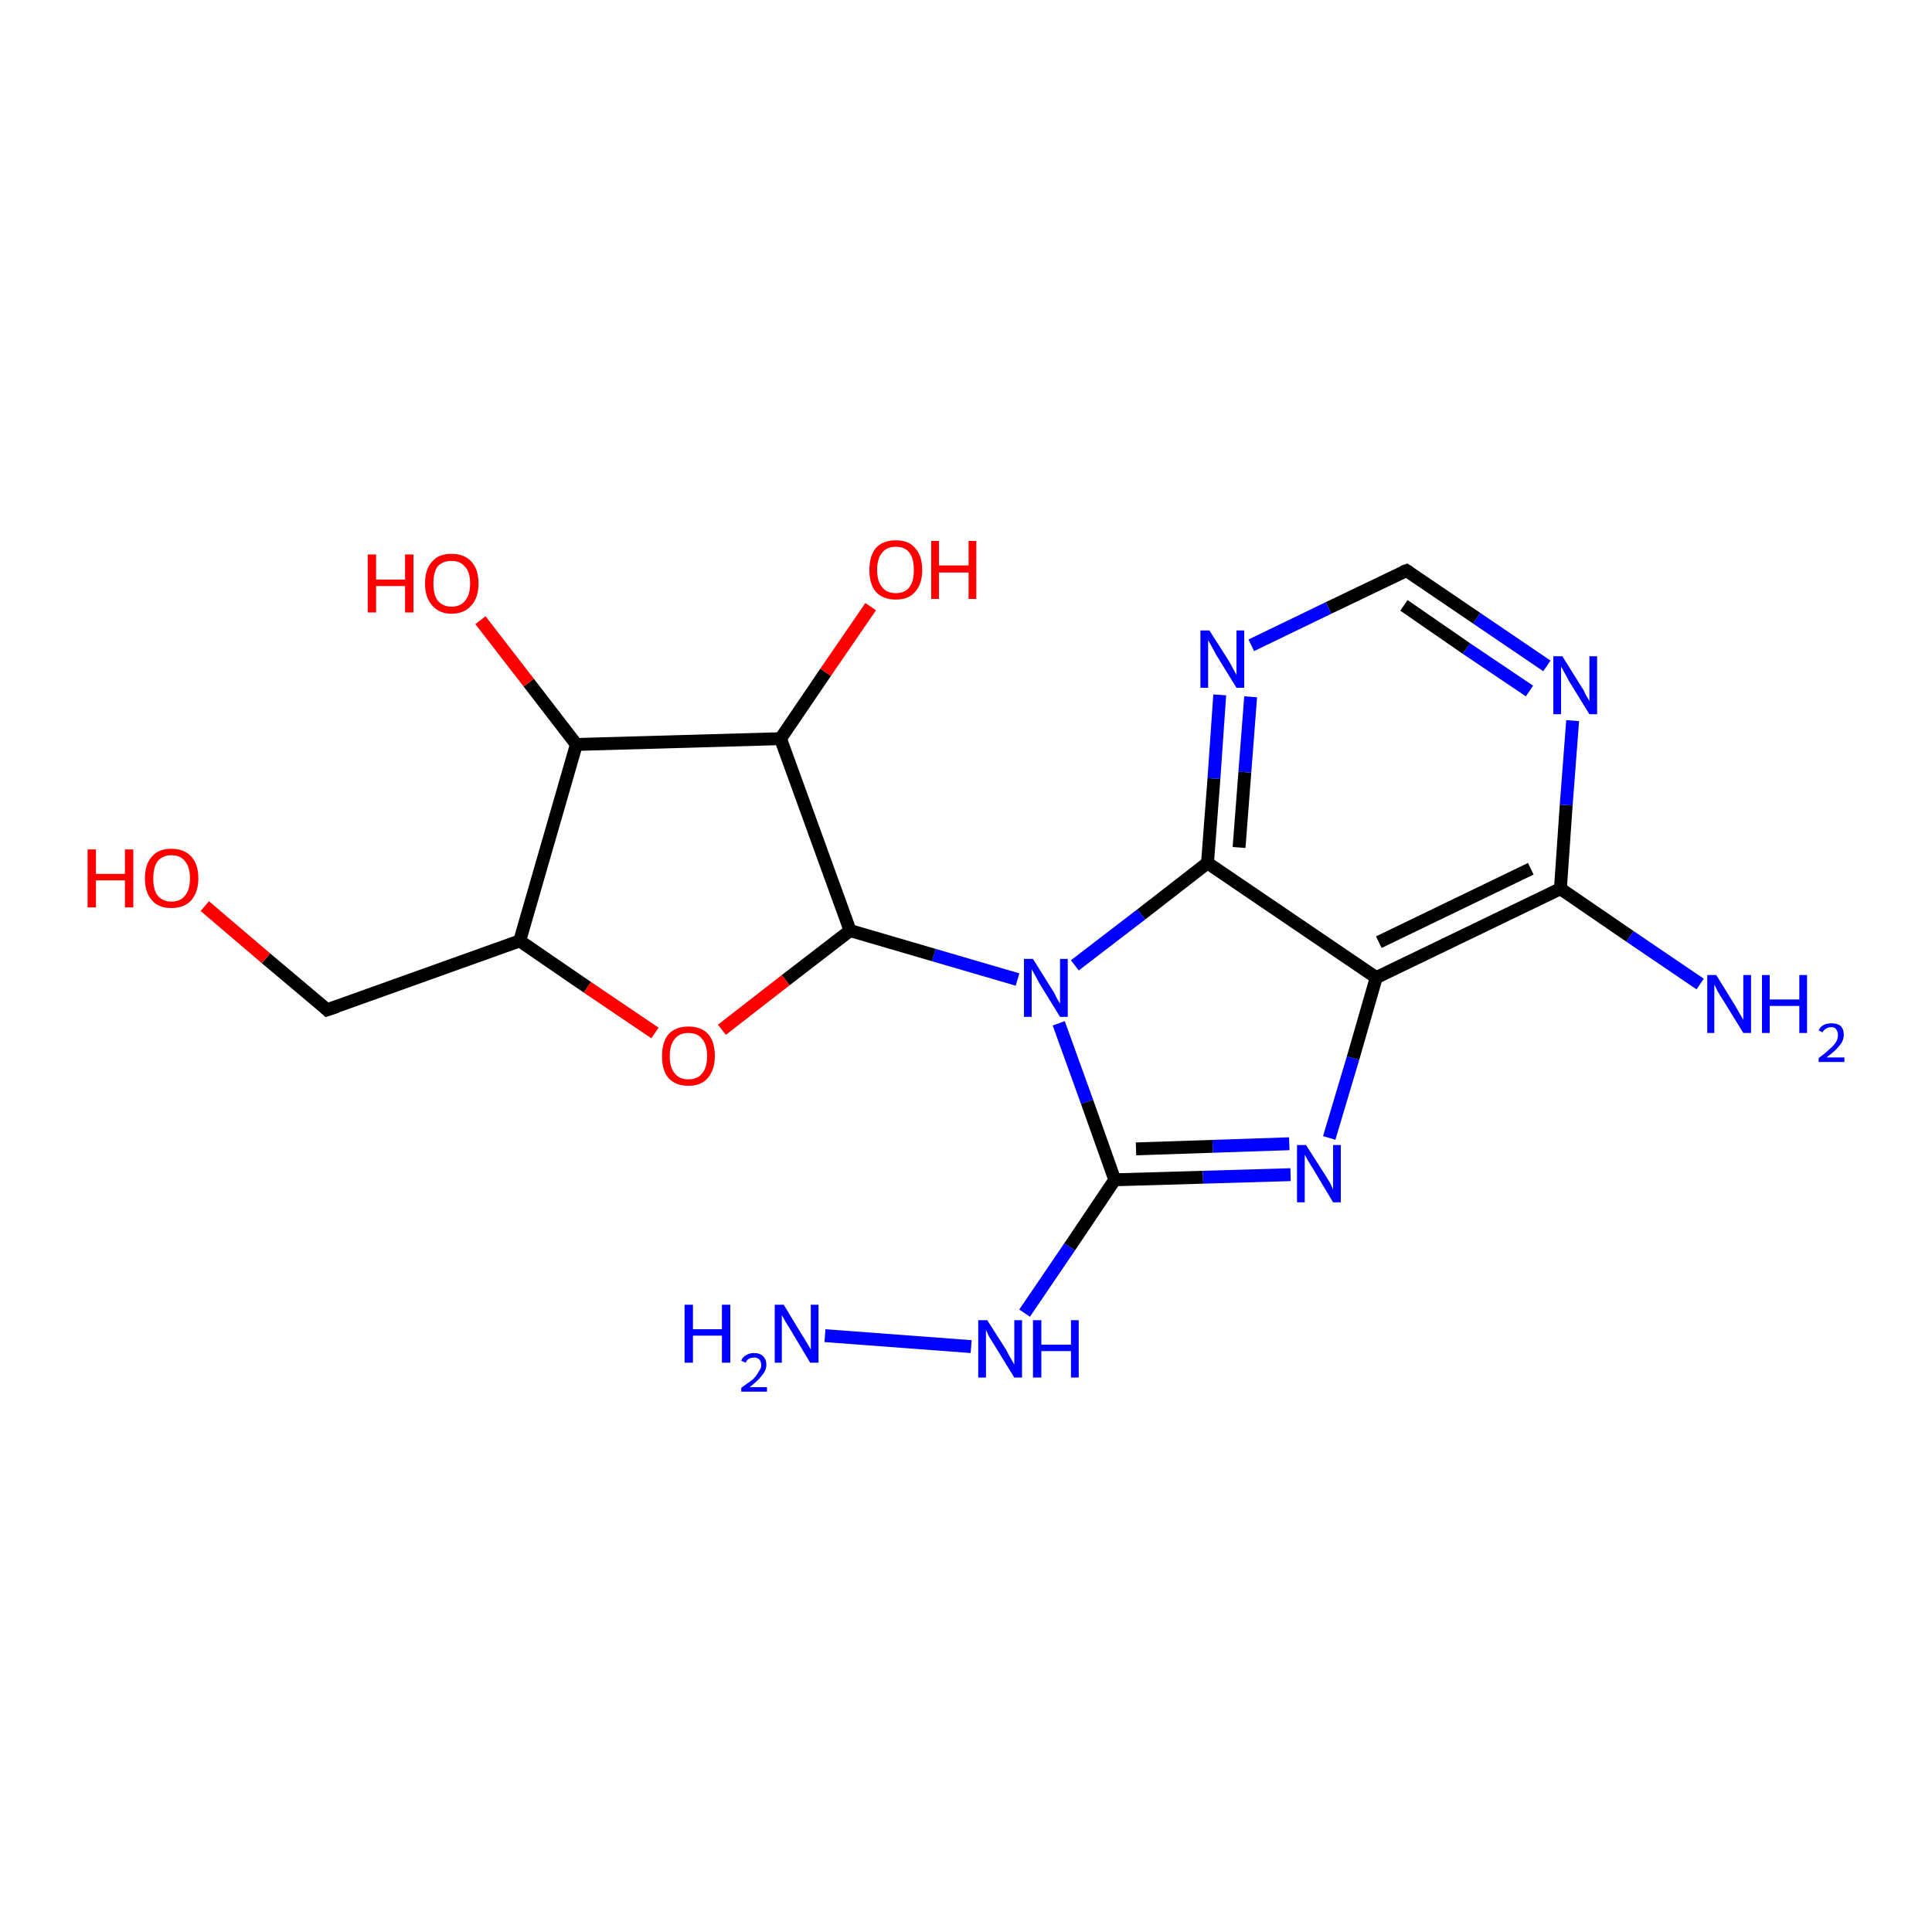 <?xml version='1.0' encoding='iso-8859-1'?>
<svg version='1.1' baseProfile='full'
              xmlns='http://www.w3.org/2000/svg'
                      xmlns:rdkit='http://www.rdkit.org/xml'
                      xmlns:xlink='http://www.w3.org/1999/xlink'
                  xml:space='preserve'
width='300px' height='300px' viewBox='0 0 300 300'>
<!-- END OF HEADER -->
<rect style='opacity:1.0;fill:#FFFFFF;stroke:none' width='300.0' height='300.0' x='0.0' y='0.0'> </rect>
<path class='bond-0 atom-0 atom-1' d='M 128.1,207.4 L 150.8,209.1' style='fill:none;fill-rule:evenodd;stroke:#0000FF;stroke-width:2.0px;stroke-linecap:butt;stroke-linejoin:miter;stroke-opacity:1' />
<path class='bond-1 atom-1 atom-2' d='M 159.1,203.9 L 166.1,193.6' style='fill:none;fill-rule:evenodd;stroke:#0000FF;stroke-width:2.0px;stroke-linecap:butt;stroke-linejoin:miter;stroke-opacity:1' />
<path class='bond-1 atom-1 atom-2' d='M 166.1,193.6 L 173.1,183.2' style='fill:none;fill-rule:evenodd;stroke:#000000;stroke-width:2.0px;stroke-linecap:butt;stroke-linejoin:miter;stroke-opacity:1' />
<path class='bond-2 atom-2 atom-3' d='M 173.1,183.2 L 186.8,182.8' style='fill:none;fill-rule:evenodd;stroke:#000000;stroke-width:2.0px;stroke-linecap:butt;stroke-linejoin:miter;stroke-opacity:1' />
<path class='bond-2 atom-2 atom-3' d='M 186.8,182.8 L 200.4,182.4' style='fill:none;fill-rule:evenodd;stroke:#0000FF;stroke-width:2.0px;stroke-linecap:butt;stroke-linejoin:miter;stroke-opacity:1' />
<path class='bond-2 atom-2 atom-3' d='M 176.4,178.4 L 188.3,178.0' style='fill:none;fill-rule:evenodd;stroke:#000000;stroke-width:2.0px;stroke-linecap:butt;stroke-linejoin:miter;stroke-opacity:1' />
<path class='bond-2 atom-2 atom-3' d='M 188.3,178.0 L 200.2,177.6' style='fill:none;fill-rule:evenodd;stroke:#0000FF;stroke-width:2.0px;stroke-linecap:butt;stroke-linejoin:miter;stroke-opacity:1' />
<path class='bond-3 atom-3 atom-4' d='M 206.4,176.7 L 210.1,164.3' style='fill:none;fill-rule:evenodd;stroke:#0000FF;stroke-width:2.0px;stroke-linecap:butt;stroke-linejoin:miter;stroke-opacity:1' />
<path class='bond-3 atom-3 atom-4' d='M 210.1,164.3 L 213.7,151.8' style='fill:none;fill-rule:evenodd;stroke:#000000;stroke-width:2.0px;stroke-linecap:butt;stroke-linejoin:miter;stroke-opacity:1' />
<path class='bond-4 atom-4 atom-5' d='M 213.7,151.8 L 242.3,138.0' style='fill:none;fill-rule:evenodd;stroke:#000000;stroke-width:2.0px;stroke-linecap:butt;stroke-linejoin:miter;stroke-opacity:1' />
<path class='bond-4 atom-4 atom-5' d='M 214.1,146.3 L 237.7,134.9' style='fill:none;fill-rule:evenodd;stroke:#000000;stroke-width:2.0px;stroke-linecap:butt;stroke-linejoin:miter;stroke-opacity:1' />
<path class='bond-5 atom-5 atom-6' d='M 242.3,138.0 L 253.1,145.4' style='fill:none;fill-rule:evenodd;stroke:#000000;stroke-width:2.0px;stroke-linecap:butt;stroke-linejoin:miter;stroke-opacity:1' />
<path class='bond-5 atom-5 atom-6' d='M 253.1,145.4 L 264.0,152.8' style='fill:none;fill-rule:evenodd;stroke:#0000FF;stroke-width:2.0px;stroke-linecap:butt;stroke-linejoin:miter;stroke-opacity:1' />
<path class='bond-6 atom-5 atom-7' d='M 242.3,138.0 L 243.2,125.0' style='fill:none;fill-rule:evenodd;stroke:#000000;stroke-width:2.0px;stroke-linecap:butt;stroke-linejoin:miter;stroke-opacity:1' />
<path class='bond-6 atom-5 atom-7' d='M 243.2,125.0 L 244.2,111.9' style='fill:none;fill-rule:evenodd;stroke:#0000FF;stroke-width:2.0px;stroke-linecap:butt;stroke-linejoin:miter;stroke-opacity:1' />
<path class='bond-7 atom-7 atom-8' d='M 240.2,103.4 L 229.3,96.0' style='fill:none;fill-rule:evenodd;stroke:#0000FF;stroke-width:2.0px;stroke-linecap:butt;stroke-linejoin:miter;stroke-opacity:1' />
<path class='bond-7 atom-7 atom-8' d='M 229.3,96.0 L 218.4,88.6' style='fill:none;fill-rule:evenodd;stroke:#000000;stroke-width:2.0px;stroke-linecap:butt;stroke-linejoin:miter;stroke-opacity:1' />
<path class='bond-7 atom-7 atom-8' d='M 237.5,107.3 L 227.7,100.7' style='fill:none;fill-rule:evenodd;stroke:#0000FF;stroke-width:2.0px;stroke-linecap:butt;stroke-linejoin:miter;stroke-opacity:1' />
<path class='bond-7 atom-7 atom-8' d='M 227.7,100.7 L 218.0,94.0' style='fill:none;fill-rule:evenodd;stroke:#000000;stroke-width:2.0px;stroke-linecap:butt;stroke-linejoin:miter;stroke-opacity:1' />
<path class='bond-8 atom-8 atom-9' d='M 218.4,88.6 L 206.3,94.4' style='fill:none;fill-rule:evenodd;stroke:#000000;stroke-width:2.0px;stroke-linecap:butt;stroke-linejoin:miter;stroke-opacity:1' />
<path class='bond-8 atom-8 atom-9' d='M 206.3,94.4 L 194.3,100.2' style='fill:none;fill-rule:evenodd;stroke:#0000FF;stroke-width:2.0px;stroke-linecap:butt;stroke-linejoin:miter;stroke-opacity:1' />
<path class='bond-9 atom-9 atom-10' d='M 189.4,107.9 L 188.5,120.9' style='fill:none;fill-rule:evenodd;stroke:#0000FF;stroke-width:2.0px;stroke-linecap:butt;stroke-linejoin:miter;stroke-opacity:1' />
<path class='bond-9 atom-9 atom-10' d='M 188.5,120.9 L 187.5,134.0' style='fill:none;fill-rule:evenodd;stroke:#000000;stroke-width:2.0px;stroke-linecap:butt;stroke-linejoin:miter;stroke-opacity:1' />
<path class='bond-9 atom-9 atom-10' d='M 194.2,108.2 L 193.3,119.9' style='fill:none;fill-rule:evenodd;stroke:#0000FF;stroke-width:2.0px;stroke-linecap:butt;stroke-linejoin:miter;stroke-opacity:1' />
<path class='bond-9 atom-9 atom-10' d='M 193.3,119.9 L 192.4,131.6' style='fill:none;fill-rule:evenodd;stroke:#000000;stroke-width:2.0px;stroke-linecap:butt;stroke-linejoin:miter;stroke-opacity:1' />
<path class='bond-10 atom-10 atom-11' d='M 187.5,134.0 L 177.2,142.0' style='fill:none;fill-rule:evenodd;stroke:#000000;stroke-width:2.0px;stroke-linecap:butt;stroke-linejoin:miter;stroke-opacity:1' />
<path class='bond-10 atom-10 atom-11' d='M 177.2,142.0 L 166.9,149.9' style='fill:none;fill-rule:evenodd;stroke:#0000FF;stroke-width:2.0px;stroke-linecap:butt;stroke-linejoin:miter;stroke-opacity:1' />
<path class='bond-11 atom-11 atom-12' d='M 158.0,152.1 L 145.0,148.3' style='fill:none;fill-rule:evenodd;stroke:#0000FF;stroke-width:2.0px;stroke-linecap:butt;stroke-linejoin:miter;stroke-opacity:1' />
<path class='bond-11 atom-11 atom-12' d='M 145.0,148.3 L 132.0,144.5' style='fill:none;fill-rule:evenodd;stroke:#000000;stroke-width:2.0px;stroke-linecap:butt;stroke-linejoin:miter;stroke-opacity:1' />
<path class='bond-12 atom-12 atom-13' d='M 132.0,144.5 L 122.0,152.2' style='fill:none;fill-rule:evenodd;stroke:#000000;stroke-width:2.0px;stroke-linecap:butt;stroke-linejoin:miter;stroke-opacity:1' />
<path class='bond-12 atom-12 atom-13' d='M 122.0,152.2 L 112.1,159.9' style='fill:none;fill-rule:evenodd;stroke:#FF0000;stroke-width:2.0px;stroke-linecap:butt;stroke-linejoin:miter;stroke-opacity:1' />
<path class='bond-13 atom-13 atom-14' d='M 101.7,160.4 L 91.2,153.3' style='fill:none;fill-rule:evenodd;stroke:#FF0000;stroke-width:2.0px;stroke-linecap:butt;stroke-linejoin:miter;stroke-opacity:1' />
<path class='bond-13 atom-13 atom-14' d='M 91.2,153.3 L 80.7,146.1' style='fill:none;fill-rule:evenodd;stroke:#000000;stroke-width:2.0px;stroke-linecap:butt;stroke-linejoin:miter;stroke-opacity:1' />
<path class='bond-14 atom-14 atom-15' d='M 80.7,146.1 L 50.8,156.8' style='fill:none;fill-rule:evenodd;stroke:#000000;stroke-width:2.0px;stroke-linecap:butt;stroke-linejoin:miter;stroke-opacity:1' />
<path class='bond-15 atom-15 atom-16' d='M 50.8,156.8 L 41.3,148.8' style='fill:none;fill-rule:evenodd;stroke:#000000;stroke-width:2.0px;stroke-linecap:butt;stroke-linejoin:miter;stroke-opacity:1' />
<path class='bond-15 atom-15 atom-16' d='M 41.3,148.8 L 31.8,140.7' style='fill:none;fill-rule:evenodd;stroke:#FF0000;stroke-width:2.0px;stroke-linecap:butt;stroke-linejoin:miter;stroke-opacity:1' />
<path class='bond-16 atom-14 atom-17' d='M 80.7,146.1 L 89.5,115.6' style='fill:none;fill-rule:evenodd;stroke:#000000;stroke-width:2.0px;stroke-linecap:butt;stroke-linejoin:miter;stroke-opacity:1' />
<path class='bond-17 atom-17 atom-18' d='M 89.5,115.6 L 82.1,106.0' style='fill:none;fill-rule:evenodd;stroke:#000000;stroke-width:2.0px;stroke-linecap:butt;stroke-linejoin:miter;stroke-opacity:1' />
<path class='bond-17 atom-17 atom-18' d='M 82.1,106.0 L 74.6,96.3' style='fill:none;fill-rule:evenodd;stroke:#FF0000;stroke-width:2.0px;stroke-linecap:butt;stroke-linejoin:miter;stroke-opacity:1' />
<path class='bond-18 atom-17 atom-19' d='M 89.5,115.6 L 121.2,114.7' style='fill:none;fill-rule:evenodd;stroke:#000000;stroke-width:2.0px;stroke-linecap:butt;stroke-linejoin:miter;stroke-opacity:1' />
<path class='bond-19 atom-19 atom-20' d='M 121.2,114.7 L 128.2,104.4' style='fill:none;fill-rule:evenodd;stroke:#000000;stroke-width:2.0px;stroke-linecap:butt;stroke-linejoin:miter;stroke-opacity:1' />
<path class='bond-19 atom-19 atom-20' d='M 128.2,104.4 L 135.2,94.2' style='fill:none;fill-rule:evenodd;stroke:#FF0000;stroke-width:2.0px;stroke-linecap:butt;stroke-linejoin:miter;stroke-opacity:1' />
<path class='bond-20 atom-11 atom-2' d='M 164.4,158.9 L 168.8,171.1' style='fill:none;fill-rule:evenodd;stroke:#0000FF;stroke-width:2.0px;stroke-linecap:butt;stroke-linejoin:miter;stroke-opacity:1' />
<path class='bond-20 atom-11 atom-2' d='M 168.8,171.1 L 173.1,183.2' style='fill:none;fill-rule:evenodd;stroke:#000000;stroke-width:2.0px;stroke-linecap:butt;stroke-linejoin:miter;stroke-opacity:1' />
<path class='bond-21 atom-10 atom-4' d='M 187.5,134.0 L 213.7,151.8' style='fill:none;fill-rule:evenodd;stroke:#000000;stroke-width:2.0px;stroke-linecap:butt;stroke-linejoin:miter;stroke-opacity:1' />
<path class='bond-22 atom-19 atom-12' d='M 121.2,114.7 L 132.0,144.5' style='fill:none;fill-rule:evenodd;stroke:#000000;stroke-width:2.0px;stroke-linecap:butt;stroke-linejoin:miter;stroke-opacity:1' />
<path d='M 218.9,88.9 L 218.4,88.6 L 217.8,88.8' style='fill:none;stroke:#000000;stroke-width:2.0px;stroke-linecap:butt;stroke-linejoin:miter;stroke-opacity:1;' />
<path d='M 52.3,156.3 L 50.8,156.8 L 50.4,156.4' style='fill:none;stroke:#000000;stroke-width:2.0px;stroke-linecap:butt;stroke-linejoin:miter;stroke-opacity:1;' />
<path class='atom-0' d='M 106.3 202.6
L 107.6 202.6
L 107.6 206.4
L 112.1 206.4
L 112.1 202.6
L 113.4 202.6
L 113.4 211.6
L 112.1 211.6
L 112.1 207.4
L 107.6 207.4
L 107.6 211.6
L 106.3 211.6
L 106.3 202.6
' fill='#0000FF'/>
<path class='atom-0' d='M 115.1 211.3
Q 115.3 210.7, 115.9 210.4
Q 116.4 210.1, 117.1 210.1
Q 118.0 210.1, 118.5 210.6
Q 119.0 211.1, 119.0 211.9
Q 119.0 212.8, 118.3 213.6
Q 117.7 214.4, 116.4 215.4
L 119.1 215.4
L 119.1 216.1
L 115.1 216.1
L 115.1 215.5
Q 116.2 214.7, 116.9 214.2
Q 117.5 213.6, 117.8 213.0
Q 118.2 212.5, 118.2 212.0
Q 118.2 211.4, 117.9 211.1
Q 117.6 210.8, 117.1 210.8
Q 116.6 210.8, 116.3 211.0
Q 116.0 211.1, 115.8 211.6
L 115.1 211.3
' fill='#0000FF'/>
<path class='atom-0' d='M 121.7 202.6
L 124.6 207.4
Q 124.9 207.8, 125.4 208.7
Q 125.9 209.5, 125.9 209.6
L 125.9 202.6
L 127.1 202.6
L 127.1 211.6
L 125.8 211.6
L 122.7 206.4
Q 122.3 205.8, 121.9 205.1
Q 121.5 204.4, 121.4 204.2
L 121.4 211.6
L 120.3 211.6
L 120.3 202.6
L 121.7 202.6
' fill='#0000FF'/>
<path class='atom-1' d='M 153.3 205.0
L 156.3 209.7
Q 156.5 210.2, 157.0 211.0
Q 157.5 211.9, 157.5 211.9
L 157.5 205.0
L 158.7 205.0
L 158.7 213.9
L 157.5 213.9
L 154.3 208.7
Q 153.9 208.1, 153.5 207.4
Q 153.2 206.7, 153.1 206.5
L 153.1 213.9
L 151.9 213.9
L 151.9 205.0
L 153.3 205.0
' fill='#0000FF'/>
<path class='atom-1' d='M 160.4 205.0
L 161.7 205.0
L 161.7 208.8
L 166.3 208.8
L 166.3 205.0
L 167.5 205.0
L 167.5 213.9
L 166.3 213.9
L 166.3 209.8
L 161.7 209.8
L 161.7 213.9
L 160.4 213.9
L 160.4 205.0
' fill='#0000FF'/>
<path class='atom-3' d='M 202.8 177.8
L 205.8 182.5
Q 206.1 183.0, 206.6 183.8
Q 207.0 184.7, 207.0 184.7
L 207.0 177.8
L 208.2 177.8
L 208.2 186.7
L 207.0 186.7
L 203.9 181.5
Q 203.5 180.9, 203.1 180.2
Q 202.7 179.5, 202.6 179.3
L 202.6 186.7
L 201.4 186.7
L 201.4 177.8
L 202.8 177.8
' fill='#0000FF'/>
<path class='atom-6' d='M 266.5 151.4
L 269.4 156.1
Q 269.7 156.6, 270.2 157.5
Q 270.7 158.3, 270.7 158.4
L 270.7 151.4
L 271.9 151.4
L 271.9 160.4
L 270.7 160.4
L 267.5 155.2
Q 267.1 154.6, 266.7 153.9
Q 266.4 153.2, 266.2 152.9
L 266.2 160.4
L 265.1 160.4
L 265.1 151.4
L 266.5 151.4
' fill='#0000FF'/>
<path class='atom-6' d='M 273.6 151.4
L 274.8 151.4
L 274.8 155.2
L 279.4 155.2
L 279.4 151.4
L 280.6 151.4
L 280.6 160.4
L 279.4 160.4
L 279.4 156.2
L 274.8 156.2
L 274.8 160.4
L 273.6 160.4
L 273.6 151.4
' fill='#0000FF'/>
<path class='atom-6' d='M 282.4 160.0
Q 282.6 159.5, 283.1 159.2
Q 283.6 158.9, 284.4 158.9
Q 285.3 158.9, 285.8 159.3
Q 286.3 159.8, 286.3 160.7
Q 286.3 161.6, 285.6 162.4
Q 285.0 163.2, 283.6 164.2
L 286.4 164.2
L 286.4 164.9
L 282.4 164.9
L 282.4 164.3
Q 283.5 163.5, 284.1 162.9
Q 284.8 162.3, 285.1 161.8
Q 285.4 161.3, 285.4 160.7
Q 285.4 160.2, 285.1 159.8
Q 284.9 159.5, 284.4 159.5
Q 283.9 159.5, 283.6 159.7
Q 283.2 159.9, 283.0 160.3
L 282.4 160.0
' fill='#0000FF'/>
<path class='atom-7' d='M 242.6 101.9
L 245.6 106.7
Q 245.9 107.1, 246.3 108.0
Q 246.8 108.8, 246.8 108.9
L 246.8 101.9
L 248.0 101.9
L 248.0 110.9
L 246.8 110.9
L 243.6 105.7
Q 243.3 105.1, 242.9 104.4
Q 242.5 103.7, 242.4 103.5
L 242.4 110.9
L 241.2 110.9
L 241.2 101.9
L 242.6 101.9
' fill='#0000FF'/>
<path class='atom-9' d='M 187.8 97.9
L 190.8 102.6
Q 191.1 103.1, 191.5 103.9
Q 192.0 104.8, 192.0 104.8
L 192.0 97.9
L 193.2 97.9
L 193.2 106.8
L 192.0 106.8
L 188.8 101.6
Q 188.5 101.0, 188.1 100.3
Q 187.7 99.6, 187.6 99.4
L 187.6 106.8
L 186.4 106.8
L 186.4 97.9
L 187.8 97.9
' fill='#0000FF'/>
<path class='atom-11' d='M 160.4 148.9
L 163.4 153.7
Q 163.7 154.1, 164.1 155.0
Q 164.6 155.8, 164.6 155.9
L 164.6 148.9
L 165.8 148.9
L 165.8 157.9
L 164.6 157.9
L 161.4 152.7
Q 161.1 152.1, 160.7 151.4
Q 160.3 150.7, 160.2 150.5
L 160.2 157.9
L 159.0 157.9
L 159.0 148.9
L 160.4 148.9
' fill='#0000FF'/>
<path class='atom-13' d='M 102.8 164.0
Q 102.8 161.8, 103.8 160.6
Q 104.9 159.4, 106.9 159.4
Q 108.9 159.4, 110.0 160.6
Q 111.0 161.8, 111.0 164.0
Q 111.0 166.1, 109.9 167.4
Q 108.9 168.6, 106.9 168.6
Q 104.9 168.6, 103.8 167.4
Q 102.8 166.2, 102.8 164.0
M 106.9 167.6
Q 108.3 167.6, 109.0 166.7
Q 109.8 165.8, 109.8 164.0
Q 109.8 162.2, 109.0 161.3
Q 108.3 160.4, 106.9 160.4
Q 105.5 160.4, 104.8 161.3
Q 104.0 162.2, 104.0 164.0
Q 104.0 165.8, 104.8 166.7
Q 105.5 167.6, 106.9 167.6
' fill='#FF0000'/>
<path class='atom-16' d='M 13.6 131.9
L 14.9 131.9
L 14.9 135.7
L 19.4 135.7
L 19.4 131.9
L 20.7 131.9
L 20.7 140.9
L 19.4 140.9
L 19.4 136.7
L 14.9 136.7
L 14.9 140.9
L 13.6 140.9
L 13.6 131.9
' fill='#FF0000'/>
<path class='atom-16' d='M 22.5 136.4
Q 22.5 134.2, 23.6 133.0
Q 24.6 131.8, 26.6 131.8
Q 28.6 131.8, 29.7 133.0
Q 30.8 134.2, 30.8 136.4
Q 30.8 138.5, 29.7 139.8
Q 28.6 141.0, 26.6 141.0
Q 24.6 141.0, 23.6 139.8
Q 22.5 138.6, 22.5 136.4
M 26.6 140.0
Q 28.0 140.0, 28.7 139.1
Q 29.5 138.2, 29.5 136.4
Q 29.5 134.6, 28.7 133.7
Q 28.0 132.8, 26.6 132.8
Q 25.3 132.8, 24.5 133.7
Q 23.8 134.6, 23.8 136.4
Q 23.8 138.2, 24.5 139.1
Q 25.3 140.0, 26.6 140.0
' fill='#FF0000'/>
<path class='atom-18' d='M 57.1 86.1
L 58.4 86.1
L 58.4 90.0
L 62.9 90.0
L 62.9 86.1
L 64.2 86.1
L 64.2 95.1
L 62.9 95.1
L 62.9 91.0
L 58.4 91.0
L 58.4 95.1
L 57.1 95.1
L 57.1 86.1
' fill='#FF0000'/>
<path class='atom-18' d='M 66.0 90.6
Q 66.0 88.4, 67.1 87.2
Q 68.1 86.0, 70.1 86.0
Q 72.1 86.0, 73.2 87.2
Q 74.3 88.4, 74.3 90.6
Q 74.3 92.8, 73.2 94.0
Q 72.1 95.3, 70.1 95.3
Q 68.2 95.3, 67.1 94.0
Q 66.0 92.8, 66.0 90.6
M 70.1 94.2
Q 71.5 94.2, 72.2 93.3
Q 73.0 92.4, 73.0 90.6
Q 73.0 88.8, 72.2 88.0
Q 71.5 87.1, 70.1 87.1
Q 68.8 87.1, 68.0 87.9
Q 67.3 88.8, 67.3 90.6
Q 67.3 92.4, 68.0 93.3
Q 68.8 94.2, 70.1 94.2
' fill='#FF0000'/>
<path class='atom-20' d='M 135.0 88.5
Q 135.0 86.3, 136.0 85.1
Q 137.1 83.9, 139.1 83.9
Q 141.1 83.9, 142.1 85.1
Q 143.2 86.3, 143.2 88.5
Q 143.2 90.7, 142.1 91.9
Q 141.1 93.1, 139.1 93.1
Q 137.1 93.1, 136.0 91.9
Q 135.0 90.7, 135.0 88.5
M 139.1 92.1
Q 140.5 92.1, 141.2 91.2
Q 141.9 90.3, 141.9 88.5
Q 141.9 86.7, 141.2 85.8
Q 140.5 84.9, 139.1 84.9
Q 137.7 84.9, 137.0 85.8
Q 136.2 86.7, 136.2 88.5
Q 136.2 90.3, 137.0 91.2
Q 137.7 92.1, 139.1 92.1
' fill='#FF0000'/>
<path class='atom-20' d='M 144.6 84.0
L 145.8 84.0
L 145.8 87.8
L 150.4 87.8
L 150.4 84.0
L 151.6 84.0
L 151.6 93.0
L 150.4 93.0
L 150.4 88.9
L 145.8 88.9
L 145.8 93.0
L 144.6 93.0
L 144.6 84.0
' fill='#FF0000'/>
</svg>

